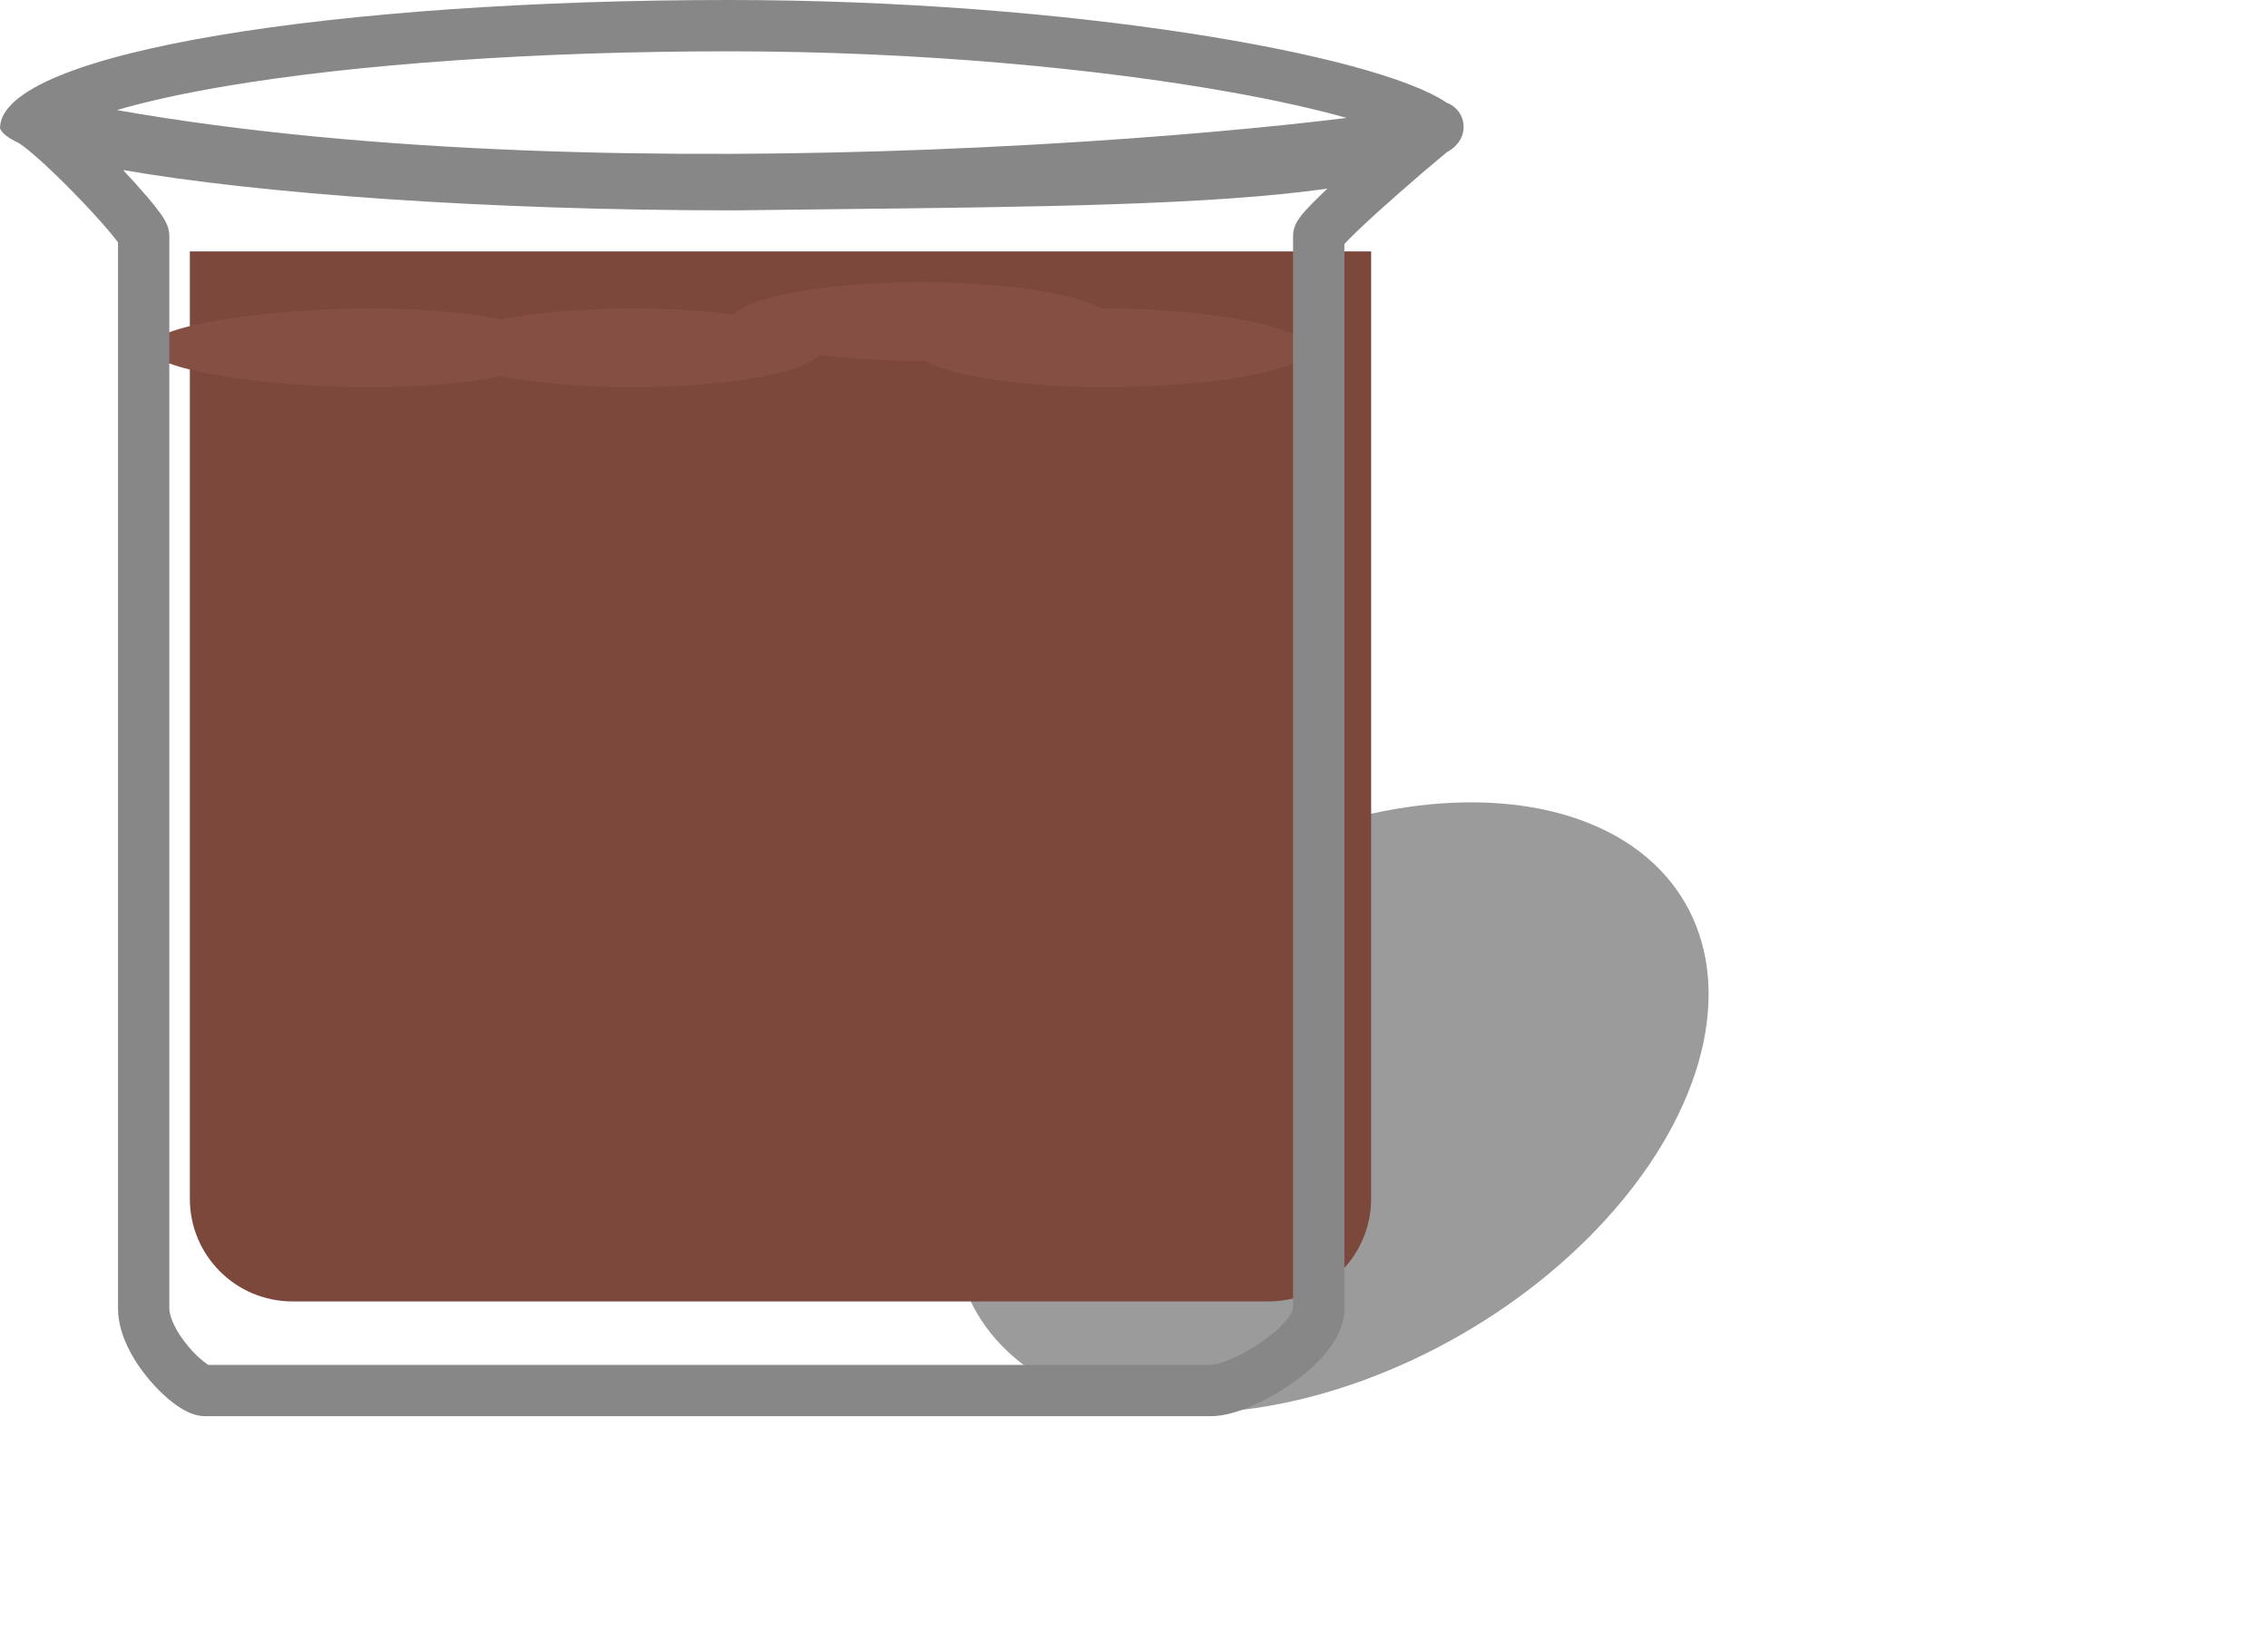 <svg width="221" height="160" viewBox="0 0 221 160" fill="none" xmlns="http://www.w3.org/2000/svg">
<g filter="url(#filter0_f_1241_7668)">
<ellipse cx="129.681" cy="107.937" rx="25.5" ry="39.874" transform="rotate(60 129.681 107.937)" fill="#9C9B9B"/>
</g>
<g filter="url(#filter1_i_1241_7668)">
<path d="M13.5 32.5H128.606V124.817C128.606 130.339 124.129 134.817 118.606 134.817H23.5C17.977 134.817 13.5 130.339 13.5 124.817V32.5Z" fill="#7B483B"/>
</g>
<path d="M54.59 33.895C54.59 36.014 46.287 37.732 36.045 37.732C25.803 37.732 14.5 36.014 14.5 33.895C14.5 31.776 25.803 30.058 36.045 30.058C46.287 30.058 54.59 31.776 54.59 33.895Z" fill="#855043"/>
<path d="M127.5 34C127.5 36.119 117.909 37.732 107.666 37.732C97.424 37.732 89.122 36.014 89.122 33.895C89.122 31.776 97.424 30.058 107.666 30.058C117.909 30.058 127.5 31.881 127.5 34Z" fill="#855043"/>
<ellipse cx="89.761" cy="31.337" rx="18.545" ry="3.837" fill="#855043"/>
<ellipse cx="61.624" cy="33.895" rx="18.545" ry="3.837" fill="#855043"/>
<path fill-rule="evenodd" clip-rule="evenodd" d="M131.222 11.489C129.439 11.71 127.397 11.944 125.125 12.181C116.384 13.091 104.298 14.042 90.593 14.573C65.954 15.527 36.264 15.112 11.393 10.728C14.268 9.884 17.874 9.085 22.142 8.368C34.805 6.241 52.262 5 71 5C89.643 5 107.221 6.7 120.053 9.005C124.449 9.795 128.208 10.641 131.222 11.489ZM140.966 10.008C133.979 5.269 104.081 0 71 0C33.168 0 -0 5 0 12.5C0.18 12.98 0.802 13.461 1.824 13.934C1.887 13.973 1.982 14.036 2.112 14.129C2.473 14.387 2.941 14.765 3.496 15.25C4.602 16.215 5.927 17.494 7.212 18.809C8.495 20.124 9.704 21.439 10.578 22.469C10.984 22.948 11.294 23.336 11.5 23.618C11.499 32.108 11.499 124.145 11.5 127.5C11.5 130.154 13.103 132.73 14.523 134.42C15.281 135.323 16.119 136.132 16.926 136.739C17.328 137.042 17.765 137.327 18.216 137.547C18.622 137.745 19.258 138 20 138H118C119.253 138 120.654 137.564 121.881 137.044C123.173 136.497 124.542 135.74 125.801 134.866C127.05 133.999 128.274 132.958 129.214 131.812C130.109 130.722 131 129.226 131 127.5C131 125.739 131 99.564 131 73.854L131 23.778C131.289 23.462 131.709 23.039 132.24 22.529C133.395 21.419 134.941 20.026 136.461 18.692C137.978 17.36 139.445 16.11 140.432 15.291C140.679 15.087 140.887 14.916 141.053 14.782C141.237 14.688 141.511 14.524 141.767 14.268C141.822 14.213 141.921 14.114 142.015 14.001L142.018 13.998C142.047 13.963 142.194 13.788 142.324 13.545L142.328 13.538C142.369 13.463 142.631 12.982 142.62 12.319C142.612 11.89 142.483 11.231 141.95 10.658C141.634 10.318 141.28 10.121 140.966 10.008ZM11.989 16.566C24.956 18.829 47.045 20.5 71.5 20.5C74.973 20.454 78.412 20.416 81.792 20.379L81.793 20.379C100.9 20.169 118.162 19.98 129.351 18.377C129.152 18.564 128.96 18.747 128.776 18.924C128.163 19.512 127.608 20.069 127.193 20.532C126.991 20.758 126.777 21.011 126.599 21.264C126.512 21.389 126.396 21.566 126.292 21.777C126.219 21.927 126 22.387 126 22.999C126 23.492 126 48.017 126 73.193V73.854C126 99.565 126 125.74 126 127.5V127.499C126 127.499 125.997 127.595 125.901 127.803C125.801 128.02 125.625 128.303 125.348 128.641C124.788 129.324 123.95 130.064 122.949 130.759C121.957 131.448 120.889 132.035 119.931 132.44C118.908 132.873 118.246 133 118 133H20.31C20.22 132.948 20.094 132.866 19.934 132.745C19.475 132.4 18.906 131.865 18.352 131.204C17.147 129.77 16.5 128.346 16.5 127.5C16.5 124 16.5 24 16.5 23.001C16.5 22.533 16.375 22.167 16.314 22.006C16.241 21.809 16.155 21.639 16.087 21.514C15.949 21.261 15.782 21.011 15.624 20.789C15.301 20.335 14.87 19.799 14.39 19.234C13.715 18.439 12.884 17.517 11.989 16.566ZM20.425 133.061C20.441 133.069 20.449 133.071 20.449 133.071C20.449 133.071 20.446 133.069 20.44 133.067C20.437 133.065 20.431 133.063 20.425 133.061Z" fill="#888787"/>
<defs>
<filter id="filter0_f_1241_7668" x="38.86" y="24.185" width="181.641" height="167.504" filterUnits="userSpaceOnUse" color-interpolation-filters="sRGB">
<feFlood flood-opacity="0" result="BackgroundImageFix"/>
<feBlend mode="normal" in="SourceGraphic" in2="BackgroundImageFix" result="shape"/>
<feGaussianBlur stdDeviation="27" result="effect1_foregroundBlur_1241_7668"/>
</filter>
<filter id="filter1_i_1241_7668" x="13.5" y="24.5" width="120.106" height="110.317" filterUnits="userSpaceOnUse" color-interpolation-filters="sRGB">
<feFlood flood-opacity="0" result="BackgroundImageFix"/>
<feBlend mode="normal" in="SourceGraphic" in2="BackgroundImageFix" result="shape"/>
<feColorMatrix in="SourceAlpha" type="matrix" values="0 0 0 0 0 0 0 0 0 0 0 0 0 0 0 0 0 0 127 0" result="hardAlpha"/>
<feOffset dx="5" dy="-8"/>
<feGaussianBlur stdDeviation="14"/>
<feComposite in2="hardAlpha" operator="arithmetic" k2="-1" k3="1"/>
<feColorMatrix type="matrix" values="0 0 0 0 0 0 0 0 0 0 0 0 0 0 0 0 0 0 0.25 0"/>
<feBlend mode="normal" in2="shape" result="effect1_innerShadow_1241_7668"/>
</filter>
</defs>
</svg>

